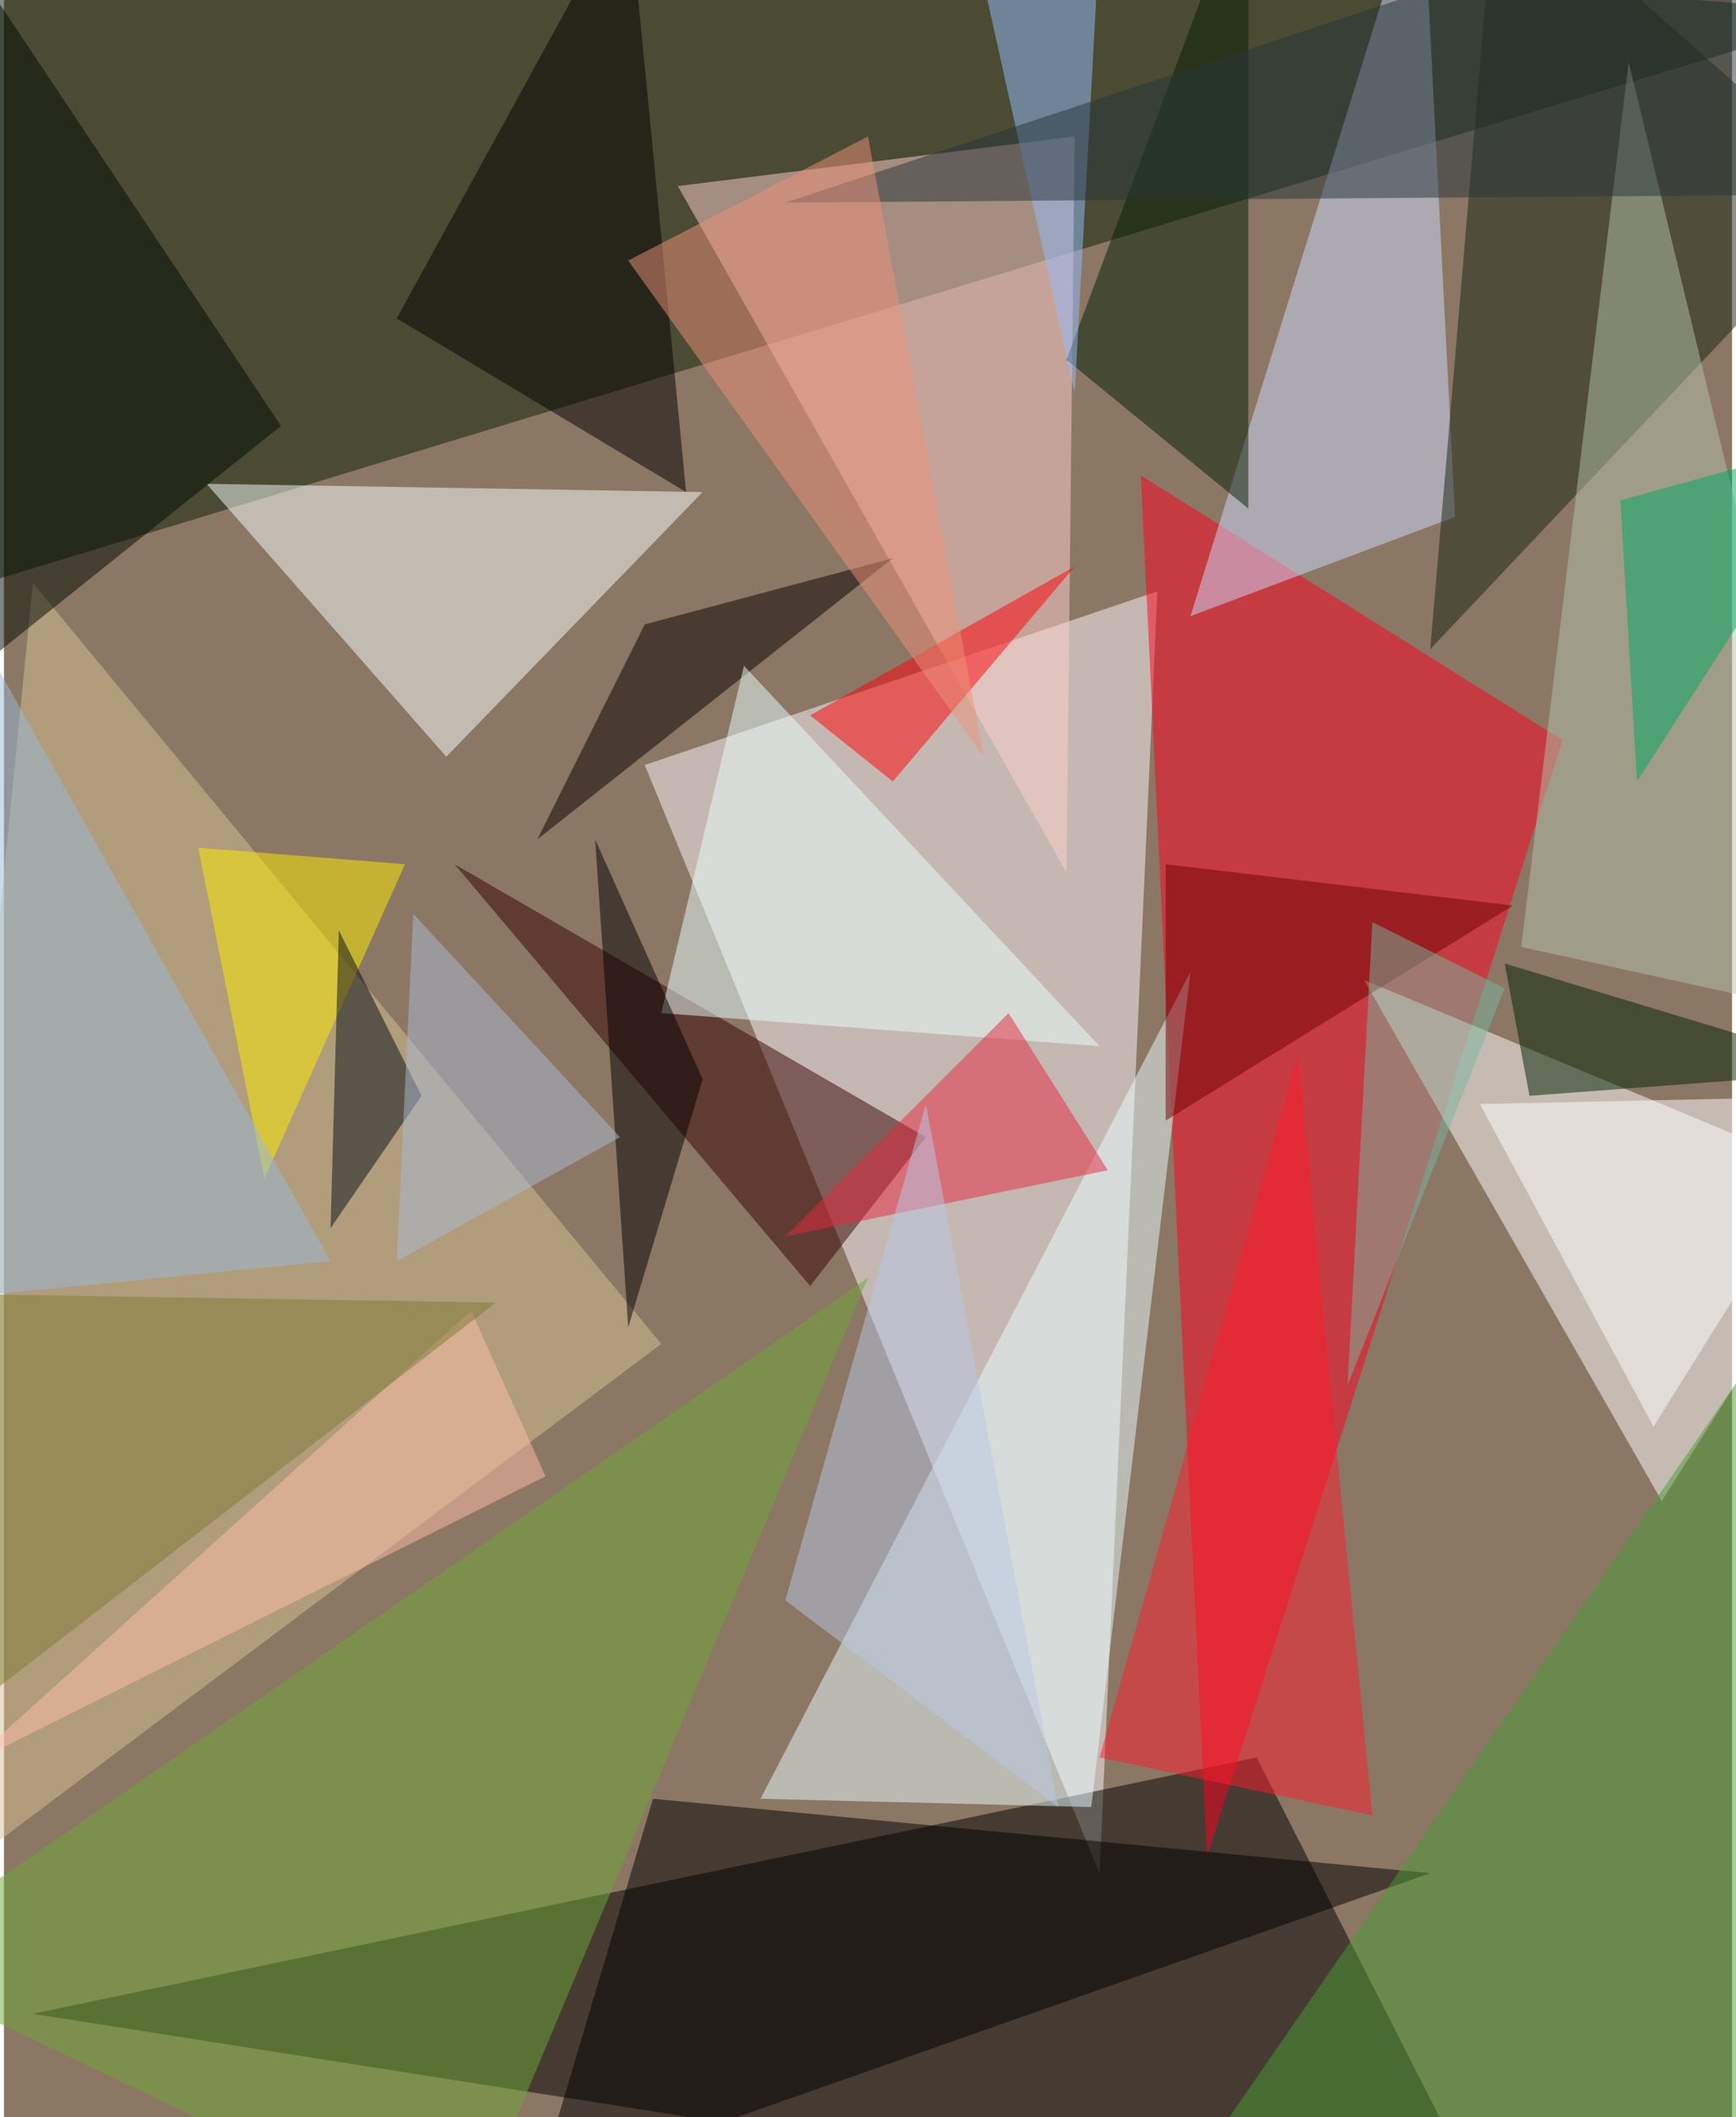 <svg xmlns="http://www.w3.org/2000/svg" width="228" height="278" viewBox="0 0 836 1024"><path fill="#8b7764" d="M0 0h836v1024H0z"/><g fill-opacity=".502"><path fill="#fff9ff" d="M530 906l28-620-248 84z"/><path d="M606 850l120 236L14 974z"/><path fill="#0c1e01" d="M-62 298L898 6-10-62z"/><path fill="#ff001f" d="M754 358L582 898l-32-668z"/><path fill="#fff" d="M802 726L658 474l240 100z"/><path fill="#ffcfcb" d="M518 66L326 90l188 332z"/><path fill="#d8c193" d="M14 282l304 368-368 276z"/><path fill="#eafdff" d="M574 470L366 870l160 4z"/><path fill="#f8ffff" d="M338 238L214 366 98 234z"/><path fill="#cfdbff" d="M686-62L574 298l128-48z"/><path d="M690 906l-432 152 56-188z"/><path fill="#370000" d="M218 418l228 132-56 72z"/><path fill="#192413" d="M898 94L690 314l32-376z"/><path fill="#6fa737" d="M222 1086l196-468-480 332z"/><path fill="#b3c2aa" d="M734 458l52-428 112 464z"/><path fill="#041f00" d="M602-62l-88 236 88 72z"/><path fill="#ffed00" d="M194 418l-68 152-32-160z"/><path d="M302-50l28 288-140-84z"/><path fill="#ff1c2d" d="M626 510l-96 340 132 28z"/><path fill="#4b9c34" d="M550 1086l348-504-64 504z"/><path fill="#fff" d="M714 534l84 156 100-160z"/><path fill="#0a0000" d="M258 406l52-104 120-32z"/><path fill="#000800" d="M134 206L-42-58l36 376z"/><path fill="#eaffff" d="M530 506l-212-16 40-168z"/><path fill="#95bdff" d="M518 190L470-26l60-4z"/><path fill="#00a865" d="M790 378l-8-136 116-32z"/><path fill="#ff0007" d="M430 378l-40-32 128-72z"/><path fill="#020" d="M738 530l-12-64 172 52z"/><path d="M302 642l36-120-52-116z"/><path fill="#6f0002" d="M562 542l168-104-168-20z"/><path fill="#9abad7" d="M158 610L-62 218l16 412z"/><path fill="#e8263e" d="M378 598l156-32-48-76z"/><path fill="#060c16" d="M202 530l-44 64 4-144z"/><path fill="#ffbfaa" d="M226 634l36 80-280 140z"/><path fill="#27343a" d="M862-62l36 156-520 4z"/><path fill="#ee927b" d="M418 66l56 300-172-240z"/><path fill="#b9c7e4" d="M378 774l132 100-64-340z"/><path fill="#7bb59e" d="M726 478l-76 192 12-224z"/><path fill="#807836" d="M-62 862l48-236 252 4z"/><path fill="#abbbd4" d="M298 550L198 442l-8 168z"/></g></svg>